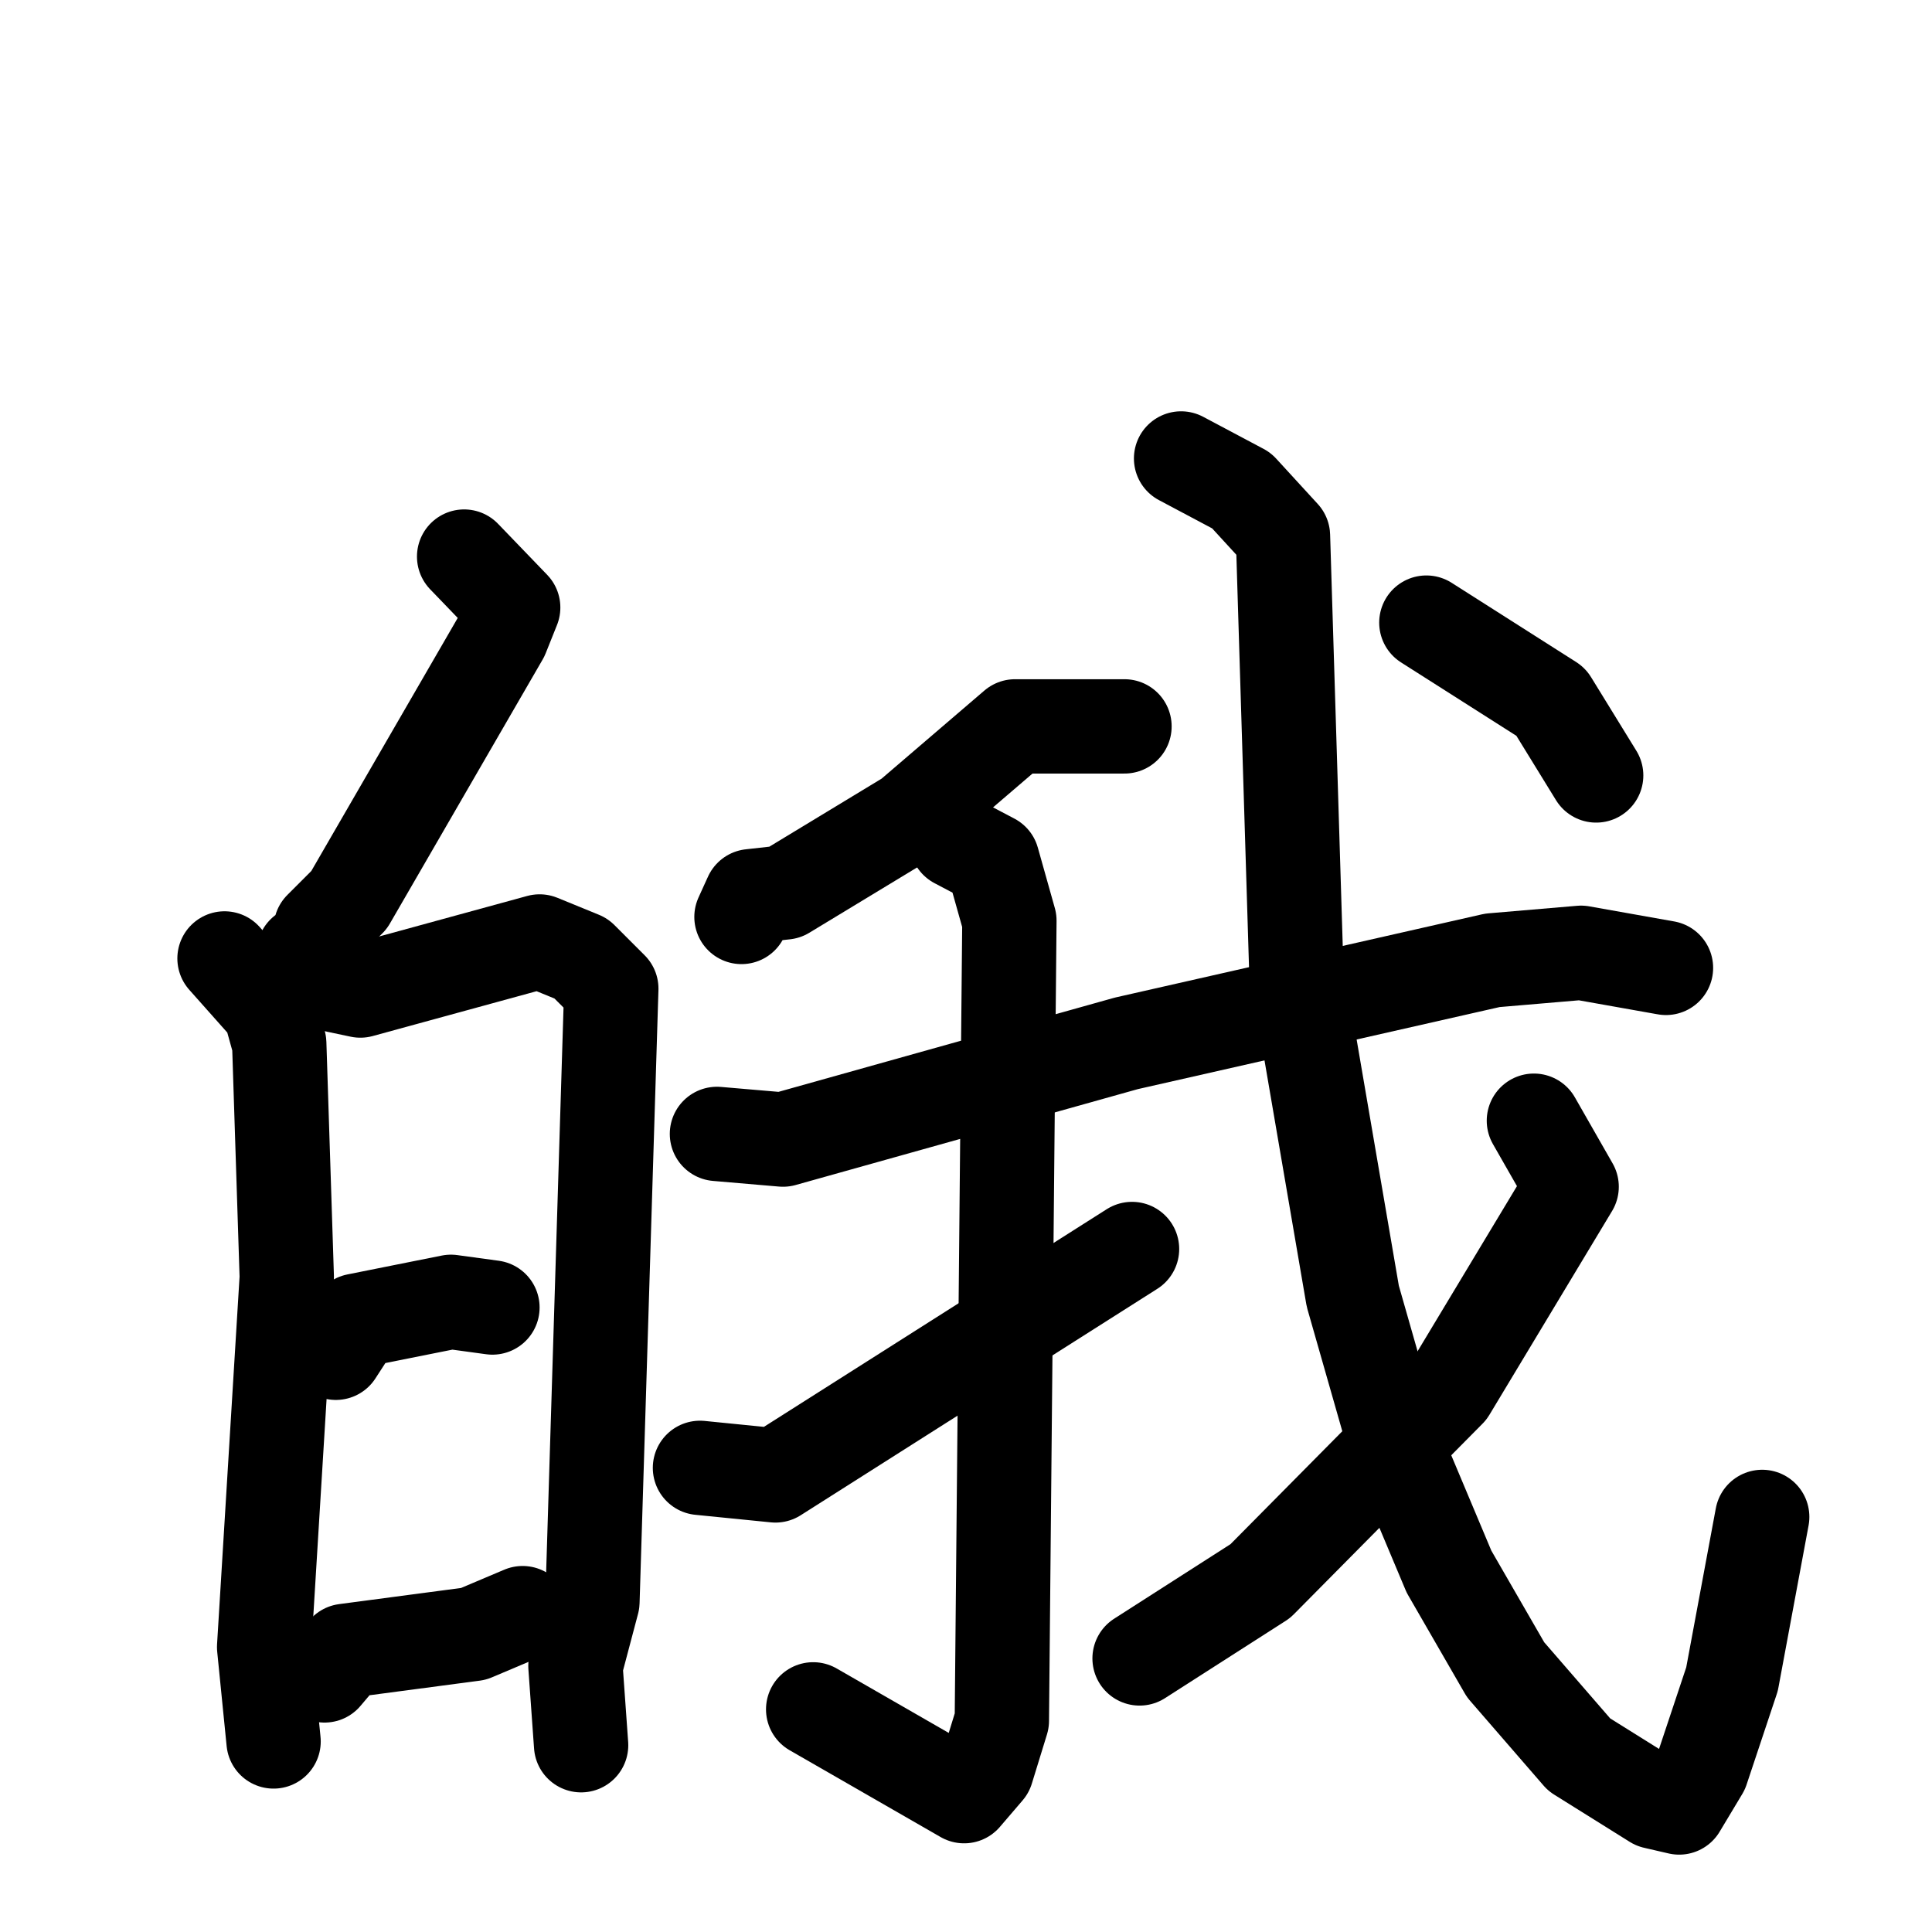<svg xmlns="http://www.w3.org/2000/svg" viewBox="0 0 1024 1024">
  <g style="fill:none;stroke:#000000;stroke-width:50;stroke-linecap:round;stroke-linejoin:round;" transform="scale(1, 1) translate(0, 0)">
    <path d="M 246.0,295.0 L 272.0,322.0 L 266.0,337.0 L 185.0,477.0 L 170.0,492.0 L 171.0,503.0 L 161.0,505.0"/>
    <path d="M 119.0,508.0 L 143.0,535.0 L 148.0,553.0 L 152.0,677.0 L 140.0,873.0 L 145.0,923.0"/>
    <path d="M 172.0,521.0 L 191.0,525.0 L 286.0,499.0 L 308.0,508.0 L 324.0,524.0 L 314.0,849.0 L 305.0,883.0 L 308.0,925.0"/>
    <path d="M 178.0,717.0 L 189.0,700.0 L 239.0,690.0 L 261.0,693.0"/>
    <path d="M 172.0,888.0 L 183.0,875.0 L 251.0,866.0 L 277.0,855.0"/>
    <path d="M 596.0,385.0 L 538.0,385.0 L 482.0,433.0 L 416.0,473.0 L 398.0,475.0 L 393.0,486.0"/>
    <path d="M 380.0,601.0 L 415.0,604.0 L 597.0,553.0 L 791.0,509.0 L 838.0,505.0 L 883.0,513.0"/>
    <path d="M 507.0,446.0 L 526.0,456.0 L 535.0,488.0 L 531.0,912.0 L 523.0,938.0 L 511.0,952.0 L 431.0,906.0"/>
    <path d="M 371.0,778.0 L 411.0,782.0 L 600.0,662.0"/>
    <path d="M 626.0,243.0 L 658.0,260.0 L 680.0,284.0 L 687.0,512.0 L 717.0,687.0 L 739.0,764.0 L 768.0,833.0 L 798.0,885.0 L 837.0,930.0 L 877.0,955.0 L 890.0,958.0 L 902.0,938.0 L 918.0,890.0 L 934.0,804.0"/>
    <path d="M 813.0,594.0 L 833.0,629.0 L 768.0,737.0 L 668.0,838.0 L 604.0,879.0"/>
    <path d="M 756.0,330.0 L 822.0,372.0 L 846.0,411.0"/>
  </g>
</svg>
